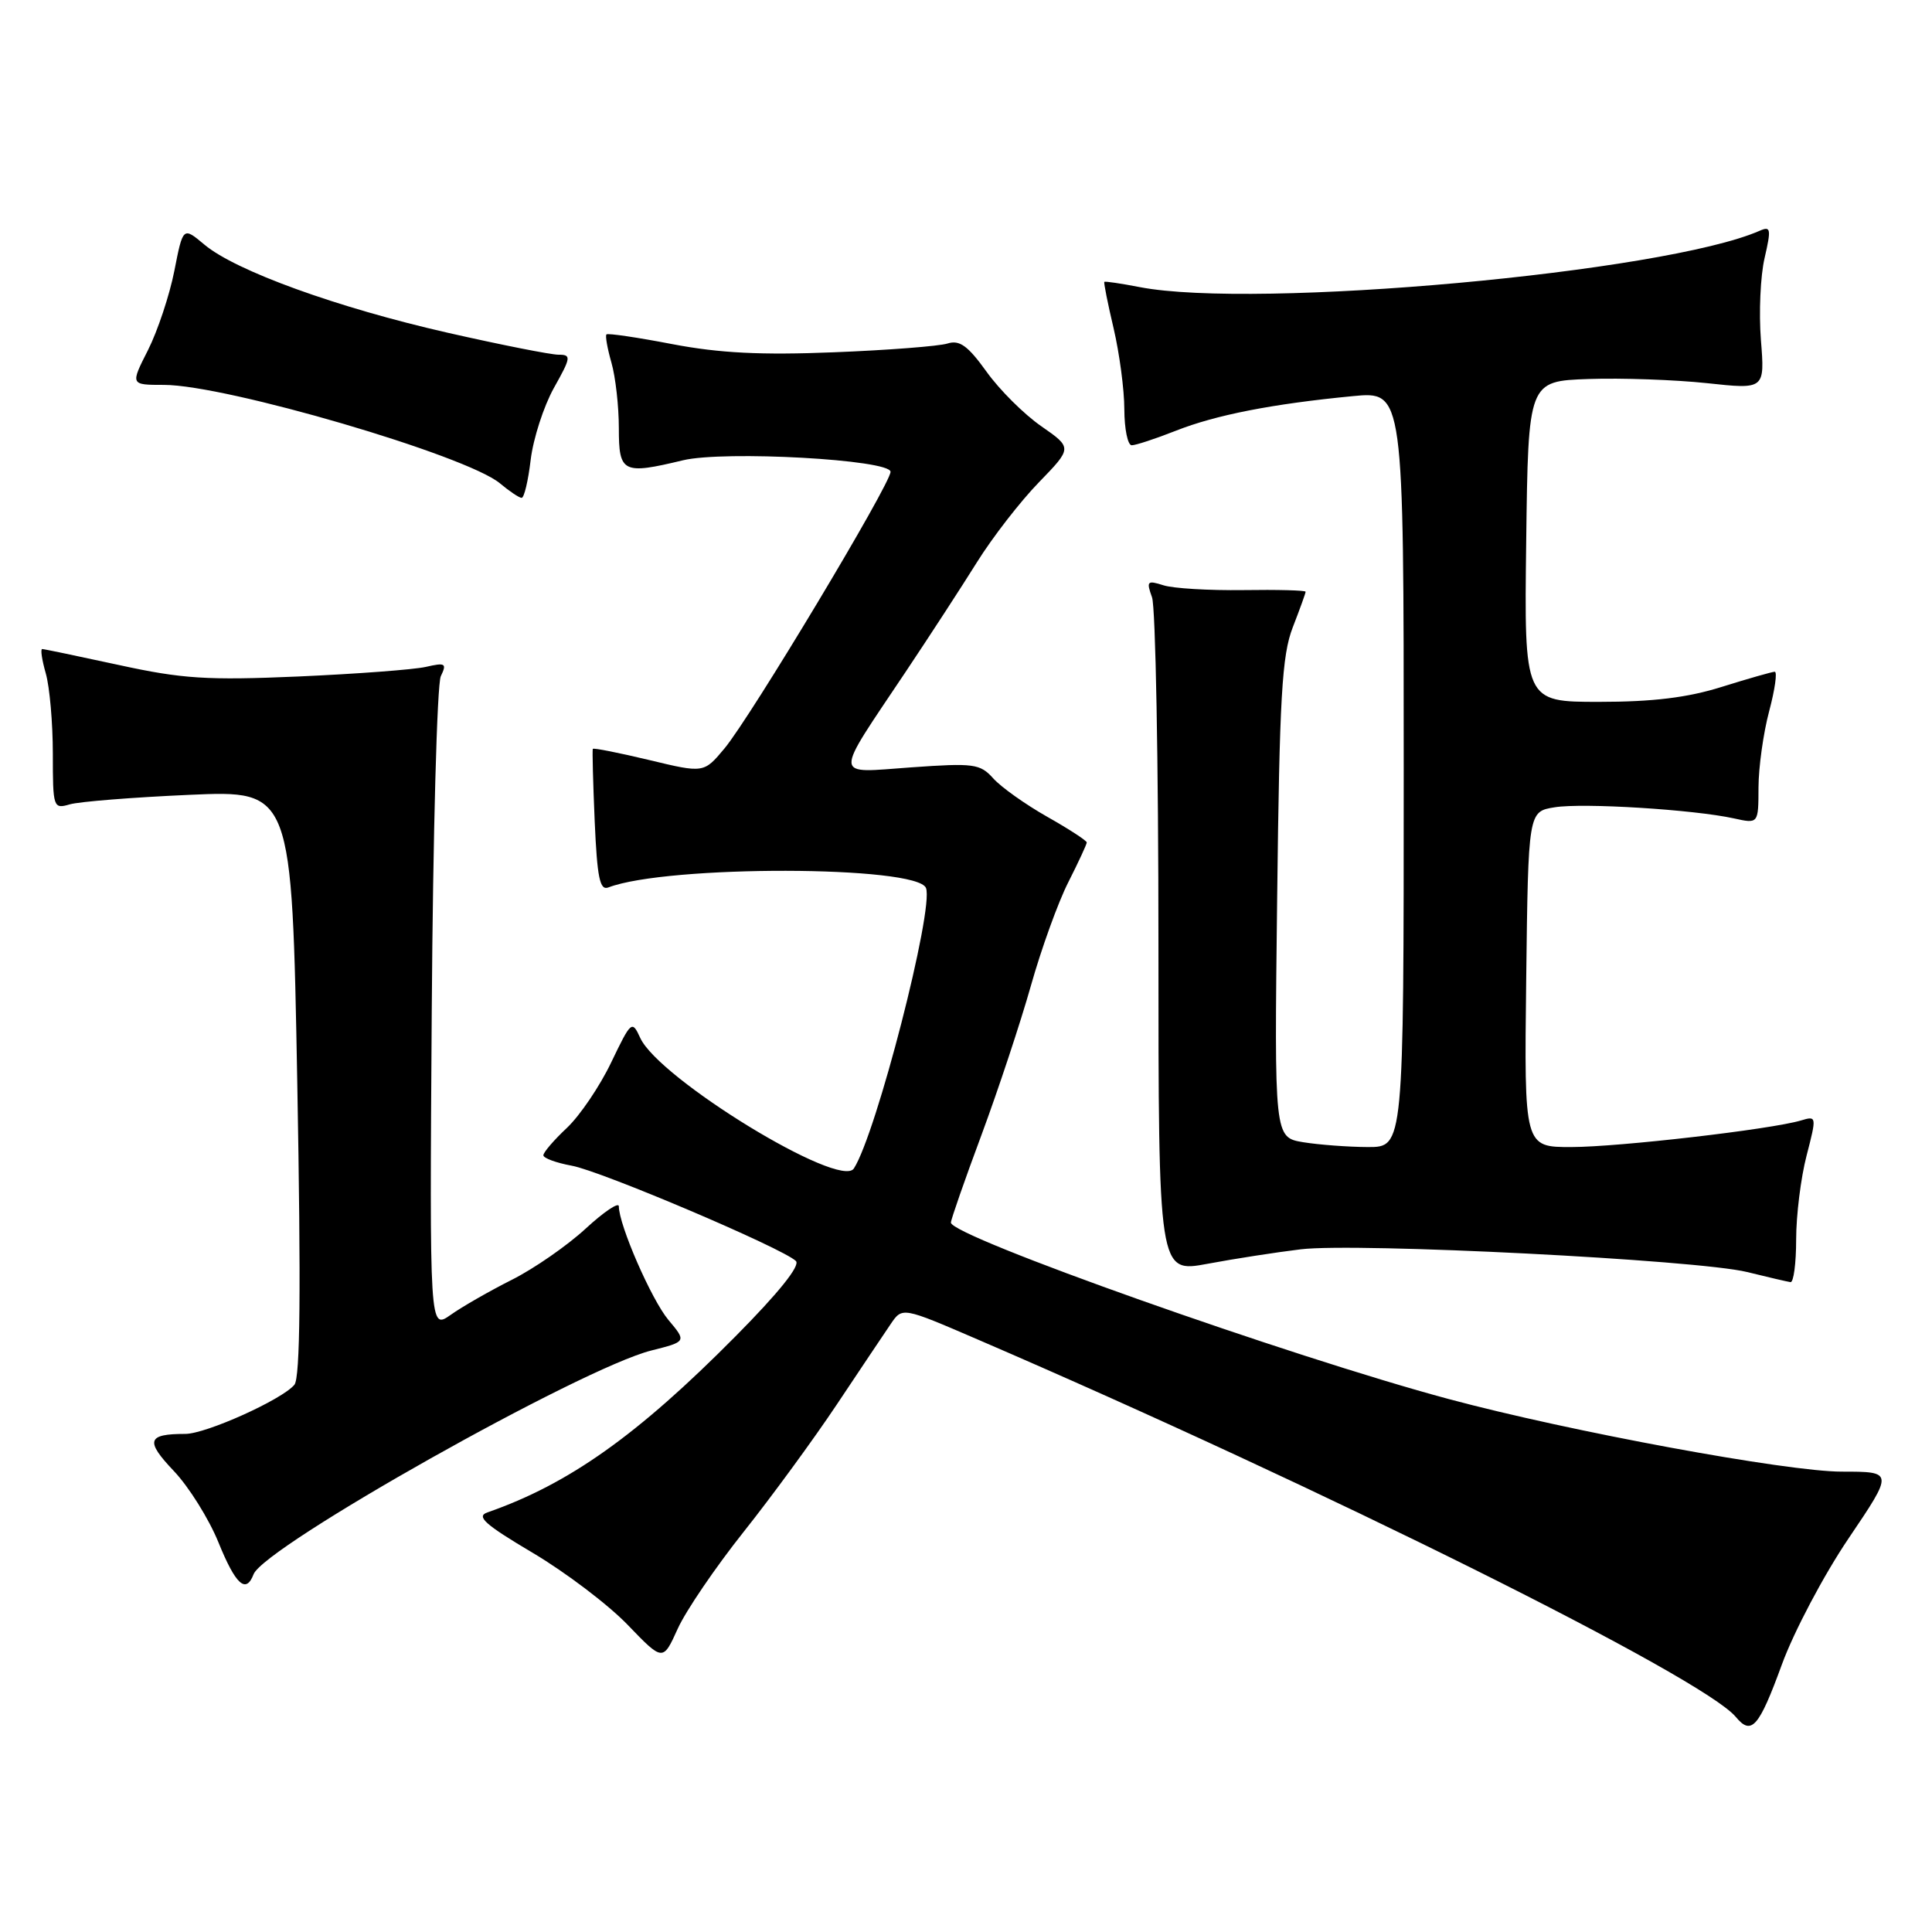 <?xml version="1.0" encoding="UTF-8" standalone="no"?>
<!DOCTYPE svg PUBLIC "-//W3C//DTD SVG 1.1//EN" "http://www.w3.org/Graphics/SVG/1.1/DTD/svg11.dtd" >
<svg xmlns="http://www.w3.org/2000/svg" xmlns:xlink="http://www.w3.org/1999/xlink" version="1.1" viewBox="0 0 256 256">
 <g >
 <path fill="currentColor"
d=" M 236.11 220.55 C 237.69 216.22 241.66 208.70 244.95 203.84 C 250.92 195.00 250.92 195.00 244.05 195.00 C 236.78 195.00 208.02 189.69 192.00 185.39 C 170.93 179.74 126.00 163.82 126.00 162.00 C 126.00 161.61 127.82 156.38 130.05 150.39 C 132.27 144.40 135.22 135.50 136.60 130.61 C 137.98 125.72 140.21 119.54 141.56 116.89 C 142.90 114.24 144.00 111.87 144.00 111.63 C 144.00 111.39 141.64 109.85 138.75 108.22 C 135.86 106.58 132.65 104.30 131.61 103.14 C 129.87 101.20 129.04 101.09 120.74 101.68 C 110.28 102.42 110.34 103.48 120.02 89.00 C 123.14 84.33 127.39 77.80 129.45 74.50 C 131.51 71.20 135.20 66.44 137.65 63.92 C 142.09 59.34 142.09 59.34 137.98 56.48 C 135.71 54.91 132.44 51.66 130.72 49.25 C 128.24 45.80 127.14 45.01 125.54 45.52 C 124.42 45.87 117.65 46.40 110.50 46.68 C 100.85 47.07 95.33 46.79 89.09 45.60 C 84.47 44.71 80.54 44.13 80.36 44.31 C 80.18 44.49 80.48 46.17 81.02 48.06 C 81.56 49.94 82.00 53.85 82.00 56.74 C 82.00 62.65 82.52 62.91 90.50 60.99 C 95.98 59.68 118.00 60.90 118.00 62.52 C 118.00 64.14 99.46 95.02 96.00 99.17 C 93.26 102.45 93.26 102.45 85.99 100.70 C 81.98 99.74 78.64 99.08 78.55 99.23 C 78.47 99.38 78.58 103.69 78.80 108.82 C 79.13 116.32 79.48 118.03 80.61 117.59 C 88.38 114.61 121.55 114.67 122.70 117.67 C 123.77 120.45 116.11 150.25 113.14 154.83 C 111.33 157.63 87.29 142.93 84.83 137.52 C 83.75 135.16 83.63 135.27 80.98 140.79 C 79.48 143.93 76.84 147.82 75.13 149.44 C 73.41 151.05 72.00 152.69 72.00 153.08 C 72.00 153.46 73.69 154.08 75.75 154.46 C 79.62 155.15 103.75 165.41 105.46 167.09 C 106.08 167.69 103.15 171.33 97.46 177.07 C 84.48 190.18 75.36 196.65 64.59 200.40 C 63.05 200.93 64.23 201.99 70.59 205.76 C 74.94 208.34 80.60 212.63 83.17 215.30 C 87.84 220.15 87.84 220.15 89.80 215.82 C 90.87 213.45 94.80 207.68 98.52 203.00 C 102.24 198.32 107.81 190.71 110.89 186.09 C 113.98 181.46 117.19 176.66 118.03 175.43 C 119.56 173.18 119.56 173.18 129.53 177.48 C 175.33 197.22 225.68 222.29 230.00 227.50 C 232.08 230.01 233.06 228.90 236.11 220.55 Z  M 33.60 208.60 C 35.00 204.94 77.07 181.27 86.30 178.95 C 90.98 177.77 90.98 177.77 88.57 174.90 C 86.33 172.23 82.00 162.31 82.00 159.84 C 82.00 159.24 80.02 160.57 77.59 162.81 C 75.16 165.05 70.78 168.09 67.84 169.57 C 64.90 171.05 61.24 173.14 59.71 174.23 C 56.92 176.19 56.92 176.19 57.21 133.85 C 57.37 110.56 57.91 90.65 58.41 89.60 C 59.23 87.90 59.02 87.77 56.41 88.37 C 54.81 88.73 47.20 89.30 39.50 89.64 C 27.44 90.16 24.15 89.95 15.77 88.12 C 10.41 86.96 5.83 86.00 5.59 86.00 C 5.34 86.00 5.56 87.46 6.07 89.24 C 6.58 91.03 7.00 95.80 7.00 99.86 C 7.00 107.03 7.06 107.22 9.25 106.58 C 10.49 106.22 17.62 105.65 25.09 105.32 C 38.68 104.72 38.68 104.72 39.39 143.45 C 39.89 170.92 39.78 182.56 39.01 183.49 C 37.37 185.46 27.29 190.00 24.55 190.00 C 19.50 190.00 19.22 190.90 23.02 194.90 C 25.02 197.00 27.68 201.26 28.94 204.36 C 31.23 210.00 32.59 211.23 33.60 208.60 Z  M 238.00 164.22 C 238.00 161.04 238.62 156.05 239.38 153.13 C 240.73 147.91 240.72 147.84 238.63 148.47 C 234.66 149.65 214.53 151.98 208.23 151.99 C 201.96 152.00 201.96 152.00 202.23 129.77 C 202.50 107.53 202.50 107.53 206.00 106.97 C 209.76 106.36 224.41 107.27 229.75 108.44 C 233.00 109.16 233.00 109.16 233.01 104.33 C 233.02 101.67 233.65 97.14 234.42 94.25 C 235.19 91.36 235.52 89.01 235.16 89.01 C 234.80 89.02 231.65 89.92 228.16 91.01 C 223.62 92.44 219.01 93.00 211.89 93.00 C 201.96 93.00 201.96 93.00 202.23 71.75 C 202.50 50.50 202.50 50.50 210.50 50.22 C 214.90 50.07 221.95 50.32 226.18 50.77 C 233.85 51.60 233.85 51.60 233.33 45.05 C 233.05 41.45 233.26 36.55 233.82 34.18 C 234.71 30.32 234.64 29.93 233.16 30.58 C 220.59 36.10 166.39 41.02 151.00 38.04 C 148.53 37.56 146.42 37.25 146.33 37.35 C 146.23 37.44 146.78 40.21 147.56 43.51 C 148.33 46.80 148.98 51.64 148.98 54.25 C 148.99 56.86 149.43 59.00 149.96 59.00 C 150.49 59.00 153.13 58.13 155.82 57.07 C 161.12 54.98 168.58 53.52 179.25 52.49 C 186.00 51.84 186.00 51.84 186.00 101.92 C 186.00 152.00 186.00 152.00 181.25 151.99 C 178.64 151.98 174.78 151.69 172.68 151.35 C 168.85 150.71 168.85 150.71 169.23 119.11 C 169.54 92.35 169.86 86.83 171.30 83.12 C 172.23 80.72 173.00 78.60 173.00 78.41 C 173.00 78.22 169.29 78.12 164.75 78.19 C 160.21 78.25 155.44 77.97 154.15 77.55 C 152.01 76.87 151.88 77.01 152.65 79.15 C 153.12 80.44 153.50 101.11 153.50 125.09 C 153.50 168.67 153.50 168.67 160.00 167.46 C 163.57 166.79 169.14 165.93 172.36 165.54 C 179.82 164.64 224.89 166.93 231.50 168.55 C 234.25 169.23 236.84 169.83 237.25 169.89 C 237.66 169.95 238.00 167.40 238.00 164.22 Z  M 70.32 60.91 C 70.66 58.11 72.04 53.84 73.39 51.41 C 75.68 47.33 75.72 47.00 74.00 47.00 C 72.98 47.00 66.37 45.69 59.32 44.09 C 44.67 40.76 31.20 35.88 27.08 32.41 C 24.25 30.04 24.25 30.04 23.10 35.90 C 22.46 39.13 20.89 43.85 19.61 46.39 C 17.27 51.00 17.27 51.00 21.72 51.00 C 29.95 51.00 61.78 60.33 66.24 64.04 C 67.48 65.08 68.77 65.95 69.11 65.97 C 69.45 65.99 69.99 63.71 70.32 60.91 Z "/>
</g>
</svg>
